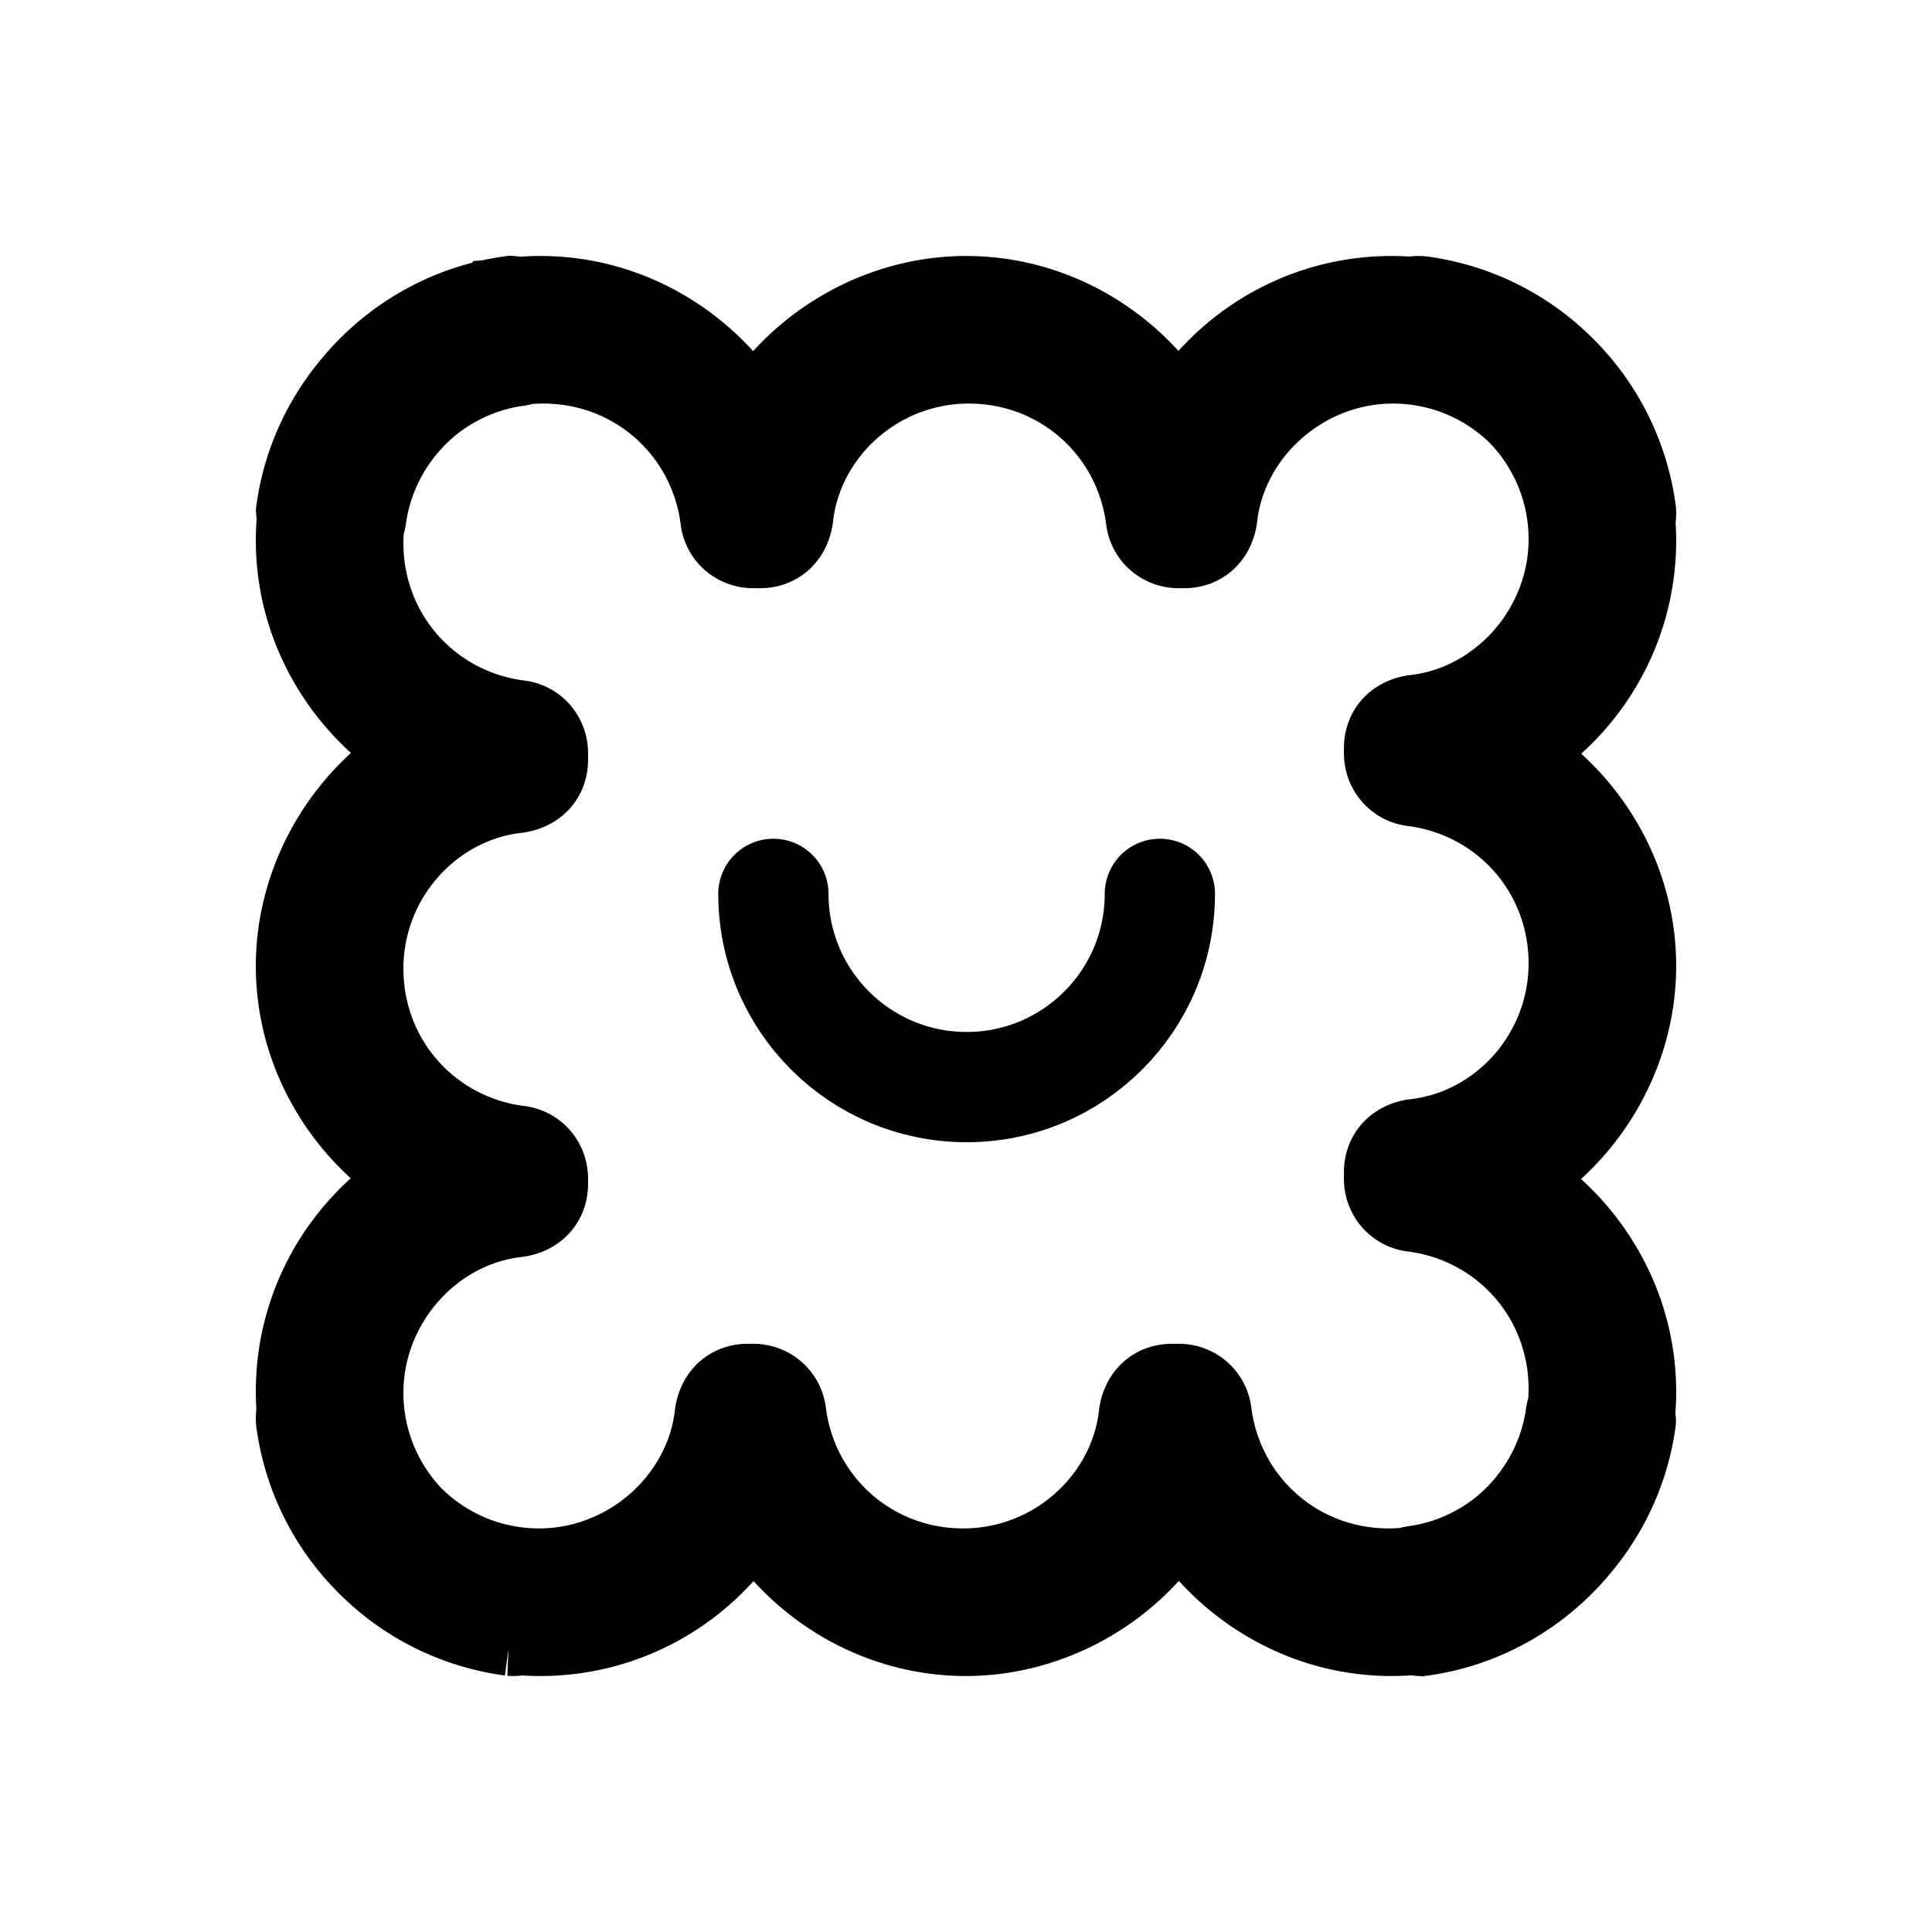 <svg xmlns="http://www.w3.org/2000/svg" width="2048" height="2048"><g stroke="#000"><path d="M380.809 556.956c.963-2.484 1.698-5.189 2.183-8.102 6.801-49.869 32.922-94.505 70.859-125.33 26.984-21.446 59.604-35.894 94.836-40.699a42.025 42.025 0 0 0 6.707-1.674 194.687 194.687 0 0 1 20.491-1.078c99.283 0 180.127 72.335 192.892 168.781 1.418 15.601 14.183 26.948 29.785 26.948h7.092c15.601 0 26.948-9.928 29.784-26.948 9.929-93.61 92.192-168.781 191.474-168.781 99.283 0 180.128 72.335 192.893 168.781 1.418 15.601 14.183 26.948 29.785 26.948h5.673c15.601 0 26.948-9.928 29.785-26.948 9.928-93.61 93.609-168.781 191.474-168.781 52.716 0 100.905 20.989 136.144 55.429 34.439 35.238 55.428 83.427 55.428 136.143 0 97.864-75.172 181.546-168.781 191.474-17.02 2.837-26.948 14.183-26.948 29.785v5.673c0 15.602 11.346 28.367 26.948 29.785 96.446 12.765 168.781 93.61 168.781 192.892 0 99.283-75.172 181.546-168.781 191.474-17.02 2.837-26.948 14.184-26.948 29.785v7.092c0 15.601 11.346 28.366 26.948 29.785 96.446 12.765 168.781 93.609 168.781 192.892 0 6.334-.306 12.592-.903 18.762-.963 2.484-1.698 5.189-2.183 8.102-6.801 49.869-32.922 94.506-70.86 125.331-26.984 21.445-59.603 35.893-94.835 40.697a42.133 42.133 0 0 0-6.707 1.675 194.687 194.687 0 0 1-20.491 1.078c-99.283 0-180.127-72.335-192.892-168.781-1.418-15.601-14.183-26.948-29.785-26.948h-7.092c-15.601 0-26.948 9.928-29.784 26.948-9.929 93.61-92.192 168.781-191.474 168.781-99.283 0-180.128-72.335-192.893-168.781-1.418-15.601-14.183-26.948-29.785-26.948h-5.673c-15.601 0-26.948 9.928-29.785 26.948-9.928 93.61-93.609 168.781-191.474 168.781-52.716 0-100.905-20.989-136.144-55.429h0c-34.439-35.238-55.428-83.427-55.428-136.143 0-97.864 75.172-181.546 168.781-191.474 17.02-2.837 26.948-14.183 26.948-29.785v-5.673c0-15.602-11.346-28.367-26.948-29.785-96.446-12.765-168.781-93.61-168.781-192.892 0-99.283 75.172-181.546 168.781-191.474 17.02-2.837 26.948-14.184 26.948-29.785v-7.092c0-15.602-11.346-28.366-26.948-29.785-96.446-12.765-168.781-93.609-168.781-192.892 0-6.333.306-12.592.903-18.762h0Zm168.026-236.715a39.499 39.499 0 0 0-7.24-1.24c-65.826 8.976-124.156 43.201-164.588 92.479-30.473 36.408-51.156 81.267-57.839 130.282.162 2.11.491 4.183.975 6.199a253.572 253.572 0 0 0-1.225 24.92c0 96.446 55.315 181.546 134.741 225.514-79.426 42.55-134.741 130.486-134.741 225.514 0 96.446 55.315 181.546 134.741 225.514-79.426 42.55-134.741 127.649-134.741 225.514 0 7.177.292 14.281.864 21.301a32.619 32.619 0 0 0-.766 10c7.826 58.045 34.546 109.792 73.816 148.759 38.968 39.272 90.717 65.994 148.763 73.82a32.619 32.619 0 0 0 10-.766c7.021.572 14.125.864 21.302.864 97.864 0 182.964-55.315 225.513-134.741 43.969 79.426 129.068 134.741 225.514 134.741 95.028 0 182.964-55.315 225.514-134.741 43.968 79.426 129.068 134.741 225.514 134.741 8.162 0 16.239-.391 24.213-1.156 2.341.63 4.765 1.05 7.24 1.24 65.826-8.976 124.156-43.201 164.588-92.479 30.473-36.408 51.156-81.267 57.839-130.282a39.515 39.515 0 0 0-.975-6.199 253.572 253.572 0 0 0 1.225-24.92c0-96.446-55.315-181.546-134.741-225.514 79.426-42.55 134.741-130.486 134.741-225.514 0-96.446-55.315-181.546-134.741-225.514 79.426-42.55 134.741-127.649 134.741-225.514 0-7.177-.292-14.281-.864-21.301a32.619 32.619 0 0 0 .766-10c-7.826-58.045-34.546-109.792-73.816-148.759-38.968-39.272-90.717-65.994-148.763-73.82a32.619 32.619 0 0 0-10 .766 262.293 262.293 0 0 0-21.302-.864c-97.864 0-182.964 55.315-225.513 134.741-43.969-79.426-129.068-134.741-225.514-134.741-95.028 0-182.964 55.315-225.514 134.741-43.968-79.426-129.068-134.741-225.514-134.741-8.162 0-16.239.391-24.213 1.156h0Z" stroke-width="95.46" stroke-linecap="square"/><path d="M1229.502 947.517c0 113.159-91.683 204.841-204.842 204.841-113.158 0-204.841-91.683-204.841-204.84" fill="none" stroke-width="116.88" stroke-linecap="round" stroke-linejoin="round"/></g></svg>